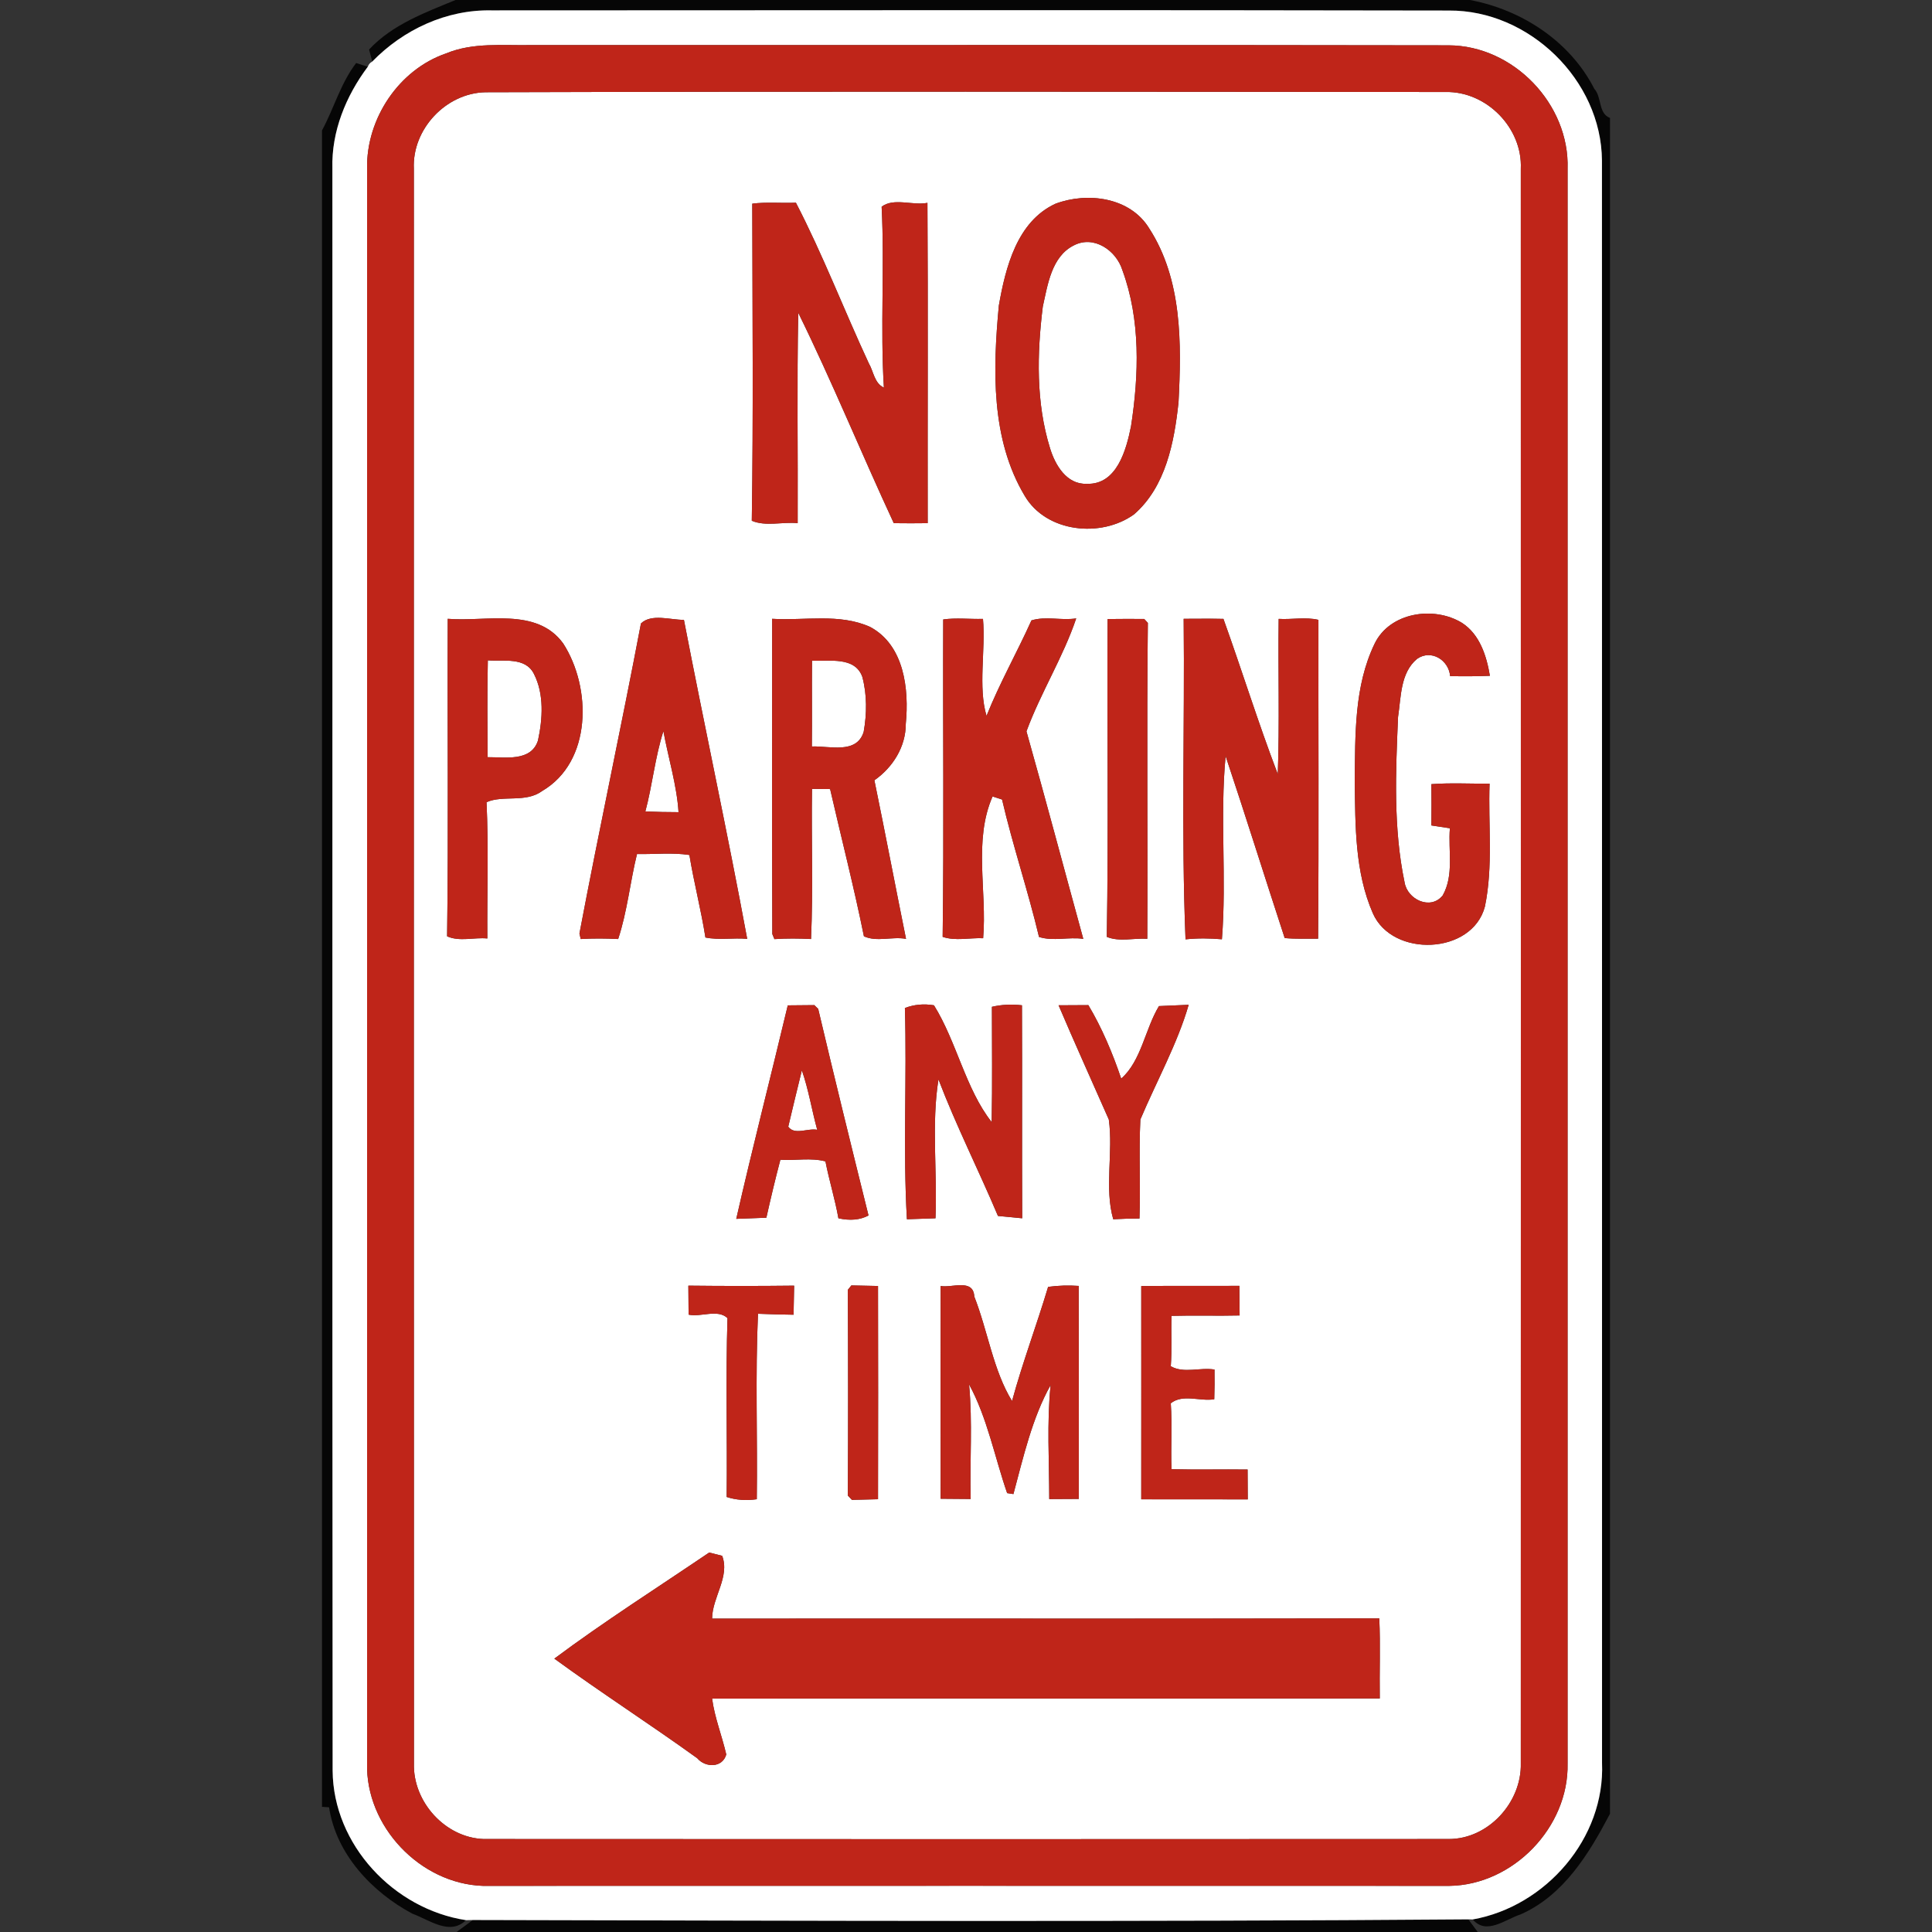 <?xml version="1.0" encoding="utf-8"?>
<!-- Generated by IcoMoon.io -->
<!DOCTYPE svg PUBLIC "-//W3C//DTD SVG 1.1//EN" "http://www.w3.org/Graphics/SVG/1.1/DTD/svg11.dtd">
<svg version="1.1" xmlns="http://www.w3.org/2000/svg" xmlns:xlink="http://www.w3.org/1999/xlink" width="24" height="24" viewBox="0 0 24 24">
<rect x="0" y="0" width="24" height="24" fill="#333333" stroke="none"/>
<path fill="#050505" opacity="0.96" d="M5.659 0h12.602c0.644 0.122 1.242 0.512 1.544 1.103 0.096 0.106 0.047 0.306 0.195 0.362v21.066c-0.258 0.491-0.573 1.014-1.112 1.251-0.186 0.059-0.424 0.262-0.593 0.062 0.909-0.162 1.646-1.011 1.606-1.945-0.001-6.636 0.001-13.271-0.001-19.906-0.007-0.998-0.905-1.869-1.901-1.862-3.964-0.008-7.928-0.003-11.892-0.002-0.56-0.012-1.096 0.238-1.483 0.636-0.010-0.038-0.030-0.113-0.039-0.15 0.291-0.312 0.697-0.459 1.074-0.615z"></path>
<path fill="#050505" opacity="0.96" d="M4.424 0.783c0.036 0.012 0.109 0.035 0.145 0.046-0.272 0.363-0.453 0.805-0.44 1.264 0.002 6.635-0.003 13.269 0.003 19.903 0.007 0.92 0.76 1.72 1.657 1.857-0.202 0.197-0.457-0.005-0.665-0.080-0.503-0.267-0.951-0.745-1.036-1.322l-0.088-0.006v-20.825c0.146-0.268 0.23-0.583 0.424-0.837z"></path>
<path fill="#050505" opacity="0.96" d="M5.672 24c0.050-0.037 0.152-0.112 0.202-0.149 4.122 0.009 8.245 0.024 12.366-0.008 0.029 0.039 0.088 0.118 0.117 0.157h-12.685z"></path>
<path fill="#fff" d="M4.624 0.765c0.387-0.398 0.923-0.648 1.483-0.636 3.964-0.001 7.928-0.006 11.892 0.002 0.996-0.007 1.894 0.864 1.901 1.862 0.002 6.635 0 13.27 0.001 19.906 0.040 0.934-0.697 1.783-1.606 1.945-0.013 0-0.041 0-0.055-0.001-4.121 0.032-8.244 0.017-12.366 0.008-0.021 0-0.063 0.001-0.085 0.002-0.897-0.137-1.65-0.937-1.657-1.857-0.006-6.634-0.001-13.268-0.003-19.903-0.013-0.459 0.168-0.901 0.44-1.264 0.010-0.028 0.028-0.050 0.055-0.064M5.543 0.663c-0.589 0.202-0.994 0.812-0.983 1.431 0 6.602 0 13.205 0 19.807-0.021 0.784 0.657 1.499 1.439 1.526 4.002-0.001 8.003-0.001 12.005 0 0.791-0.010 1.486-0.728 1.469-1.52 0-6.603 0-13.206 0-19.809 0.027-0.805-0.673-1.532-1.477-1.535-3.799-0.007-7.598-0.001-11.397-0.003-0.353 0.007-0.72-0.036-1.056 0.103z"></path>
<path fill="#fff" d="M6.030 1.146c3.976-0.012 7.953-0.006 11.929-0.003 0.507-0.010 0.956 0.447 0.933 0.954 0.001 6.602 0.001 13.205 0 19.807 0.012 0.485-0.403 0.942-0.895 0.941-3.996 0.002-7.993 0.003-11.989 0-0.479-0.017-0.879-0.463-0.866-0.937-0.002-6.604-0.001-13.208-0.001-19.812-0.023-0.49 0.398-0.94 0.889-0.95M9.345 2.53c0.002 1.313 0.014 2.627-0.006 3.939 0.174 0.074 0.383 0.011 0.57 0.030 0.004-0.871-0.010-1.743 0.007-2.614 0.42 0.854 0.784 1.747 1.187 2.614 0.14 0.002 0.281 0.002 0.421 0-0.002-1.326 0.005-2.653-0.003-3.979-0.183 0.036-0.42-0.067-0.569 0.048 0.038 0.748-0.018 1.5 0.028 2.247-0.119-0.054-0.128-0.201-0.187-0.301-0.308-0.662-0.572-1.352-0.906-1.996-0.18 0.008-0.363-0.011-0.542 0.012M13.111 2.531c-0.478 0.221-0.62 0.792-0.703 1.265-0.074 0.791-0.101 1.657 0.321 2.363 0.268 0.457 0.948 0.526 1.358 0.231 0.395-0.343 0.5-0.897 0.553-1.392 0.038-0.73 0.047-1.526-0.365-2.162-0.237-0.387-0.767-0.454-1.164-0.305M17.076 7.996c-0.256 0.53-0.24 1.135-0.247 1.709 0.008 0.551 0 1.125 0.225 1.64 0.243 0.554 1.234 0.516 1.392-0.083 0.104-0.502 0.040-1.019 0.058-1.527-0.241 0.002-0.483-0.012-0.723 0.006 0.002 0.171 0.002 0.342 0 0.513 0.058 0.009 0.173 0.027 0.23 0.035-0.023 0.277 0.054 0.58-0.089 0.834-0.151 0.189-0.44 0.051-0.474-0.163-0.141-0.674-0.11-1.37-0.081-2.053 0.038-0.246 0.027-0.548 0.236-0.722 0.176-0.124 0.395 0.016 0.411 0.214 0.164 0.003 0.329 0.003 0.494-0.004-0.041-0.246-0.125-0.514-0.346-0.657-0.349-0.214-0.897-0.133-1.086 0.258M5.562 7.687c-0.006 1.314 0.010 2.629-0.008 3.944 0.153 0.070 0.335 0.011 0.5 0.027-0.004-0.564 0.016-1.13-0.010-1.693 0.207-0.092 0.486 0.012 0.691-0.139 0.62-0.363 0.616-1.283 0.261-1.833-0.329-0.453-0.958-0.266-1.434-0.306M7.962 7.745c-0.244 1.286-0.521 2.566-0.764 3.852l0.016 0.068c0.155-0.009 0.31-0.008 0.465 0 0.113-0.34 0.148-0.707 0.234-1.056 0.216 0.005 0.437-0.021 0.651 0.012 0.056 0.344 0.145 0.681 0.199 1.025 0.17 0.035 0.347 0.001 0.519 0.017-0.245-1.324-0.531-2.641-0.786-3.963-0.167 0.002-0.404-0.081-0.534 0.045M9.592 7.687c0 1.305-0.003 2.611 0.002 3.916l0.026 0.063c0.151-0.010 0.303-0.009 0.455-0.001 0.027-0.62 0.003-1.244 0.012-1.865 0.056 0.001 0.169 0.002 0.225 0.002 0.14 0.61 0.296 1.217 0.42 1.829 0.16 0.074 0.352 0 0.523 0.032-0.133-0.656-0.258-1.314-0.393-1.97 0.229-0.16 0.391-0.417 0.39-0.702 0.042-0.43-0.019-0.977-0.443-1.203-0.381-0.172-0.813-0.076-1.217-0.101M11.717 7.695c-0.005 1.314 0.010 2.629-0.007 3.943 0.158 0.054 0.336 0.010 0.503 0.017 0.050-0.584-0.123-1.213 0.117-1.761 0.030 0.009 0.088 0.028 0.118 0.038 0.133 0.573 0.323 1.134 0.459 1.707 0.176 0.057 0.368-0.003 0.55 0.024-0.236-0.859-0.464-1.721-0.706-2.578 0.176-0.478 0.458-0.926 0.618-1.403-0.184 0.029-0.378-0.031-0.556 0.025-0.179 0.398-0.396 0.78-0.558 1.186-0.107-0.359-0.010-0.813-0.044-1.205-0.165 0.005-0.331-0.016-0.494 0.007M13.759 7.69c-0.008 1.316 0.012 2.632-0.010 3.948 0.156 0.065 0.337 0.013 0.503 0.024 0.007-1.308-0.008-2.616 0.007-3.924l-0.045-0.049c-0.152-0.001-0.303-0.001-0.455 0.001M14.704 7.687c0.014 1.326-0.031 2.663 0.023 3.982 0.15-0.016 0.301-0.014 0.452-0.001 0.060-0.753-0.026-1.52 0.046-2.276 0.247 0.739 0.488 1.51 0.734 2.261 0.137 0.013 0.276 0.006 0.415 0.008 0.010-1.32 0.002-2.641 0.004-3.961-0.161-0.038-0.33-0.002-0.494-0.012-0.008 0.642 0.012 1.286-0.011 1.928-0.242-0.632-0.445-1.288-0.675-1.928-0.165-0.004-0.329-0.001-0.494-0.001M9.786 12.489c-0.211 0.885-0.438 1.766-0.64 2.652 0.093-0.003 0.28-0.010 0.374-0.014 0.054-0.241 0.111-0.481 0.174-0.72 0.186 0.012 0.379-0.028 0.56 0.020 0.046 0.237 0.119 0.469 0.161 0.707 0.145 0.032 0.27 0.021 0.374-0.035-0.212-0.854-0.423-1.71-0.625-2.566l-0.048-0.047c-0.082 0.001-0.247 0.003-0.33 0.003M11.241 12.522c0.026 0.873-0.025 1.755 0.025 2.624 0.089-0.003 0.266-0.009 0.355-0.012 0.024-0.571-0.052-1.173 0.037-1.725 0.22 0.576 0.499 1.128 0.739 1.696 0.075 0.007 0.226 0.022 0.301 0.029-0.004-0.882 0.001-1.764-0.003-2.646-0.128-0.015-0.252-0.009-0.373 0.019 0 0.477 0.006 0.955-0.003 1.432-0.323-0.409-0.435-0.998-0.717-1.451-0.126-0.021-0.247-0.010-0.361 0.034M13.15 12.488c0.202 0.475 0.416 0.946 0.624 1.419 0.057 0.407-0.057 0.849 0.055 1.239 0.108-0.006 0.217-0.009 0.326-0.009 0.014-0.41-0.009-0.821 0.011-1.23 0.2-0.473 0.463-0.948 0.6-1.425-0.093 0.004-0.277 0.012-0.369 0.016-0.173 0.286-0.219 0.681-0.469 0.901-0.106-0.314-0.24-0.632-0.408-0.913-0.092 0-0.277 0.001-0.37 0.002M8.551 15.971c0 0.090 0.002 0.27 0.003 0.36 0.153 0.034 0.36-0.073 0.483 0.043-0.023 0.74-0.002 1.481-0.010 2.222 0.116 0.038 0.241 0.047 0.374 0.028 0.010-0.768-0.019-1.538 0.015-2.304 0.147 0.006 0.295 0.010 0.442 0.012 0.002-0.090 0.006-0.271 0.007-0.361-0.438 0.005-0.876 0.005-1.314 0M10.532 16.023c0.004 0.852 0.005 1.704 0 2.555l0.051 0.054c0.081-0.002 0.243-0.006 0.324-0.008 0.002-0.883 0.002-1.766 0-2.649-0.083-0.002-0.248-0.005-0.331-0.007l-0.044 0.055M11.685 15.975c-0.001 0.881-0.001 1.762 0 2.643 0.093 0.001 0.28 0.003 0.373 0.003-0.012-0.474 0.025-0.952-0.020-1.424 0.226 0.413 0.318 0.903 0.473 1.351l0.078 0.012c0.122-0.454 0.233-0.946 0.462-1.354-0.048 0.469-0.017 0.945-0.017 1.416 0.092 0 0.275-0.002 0.367-0.002 0.001-0.882 0.001-1.764-0.001-2.646-0.128-0.009-0.254-0.005-0.38 0.012-0.142 0.475-0.318 0.94-0.448 1.418-0.233-0.377-0.302-0.874-0.469-1.298-0.012-0.228-0.281-0.104-0.418-0.131M14.177 15.976c0.001 0.883 0 1.766 0 2.649 0.441 0.001 0.882-0.001 1.323 0.001 0-0.093-0.001-0.278-0.002-0.371-0.315-0.004-0.63 0.004-0.945-0.004-0.010-0.273 0.009-0.546-0.009-0.819 0.152-0.12 0.363-0.020 0.54-0.050 0.004-0.124 0.005-0.246 0.003-0.369-0.179-0.030-0.381 0.052-0.543-0.041 0.015-0.208 0.002-0.417 0.009-0.626 0.282-0.008 0.564 0.002 0.846-0.005-0.001-0.092-0.002-0.276-0.003-0.368-0.406 0.003-0.813-0.002-1.219 0.003M6.886 20.604c0.581 0.424 1.191 0.816 1.776 1.238 0.099 0.117 0.311 0.123 0.36-0.047-0.053-0.232-0.145-0.459-0.176-0.694 2.765-0.003 5.53 0.001 8.294-0.002-0.005-0.331 0.009-0.664-0.006-0.995-2.763 0.006-5.525 0-8.288 0.003 0.001-0.264 0.224-0.52 0.125-0.78-0.040-0.011-0.12-0.031-0.161-0.041-0.643 0.436-1.304 0.856-1.924 1.318z"></path>
<path fill="#fff" d="M13.338 3.049c0.251-0.132 0.529 0.063 0.605 0.308 0.227 0.616 0.205 1.299 0.107 1.938-0.059 0.293-0.176 0.73-0.551 0.715-0.25 0.010-0.392-0.235-0.455-0.442-0.176-0.567-0.162-1.176-0.090-1.759 0.061-0.272 0.108-0.621 0.384-0.76z"></path>
<path fill="#fff" d="M6.060 8.203c0.193 0.016 0.466-0.046 0.573 0.169 0.128 0.251 0.108 0.559 0.050 0.827-0.086 0.267-0.411 0.205-0.626 0.207-0.001-0.401-0.006-0.802 0.003-1.203z"></path>
<path fill="#fff" d="M10.087 8.207c0.212 0.011 0.532-0.056 0.625 0.201 0.059 0.221 0.057 0.458 0.017 0.683-0.087 0.282-0.427 0.173-0.644 0.182 0.004-0.356-0.001-0.711 0.002-1.066z"></path>
<path fill="#fff" d="M8.241 9.083c0.061 0.333 0.167 0.673 0.188 1.006-0.138 0-0.275-0.003-0.412-0.009 0.088-0.329 0.12-0.673 0.224-0.997z"></path>
<path fill="#fff" d="M9.792 13.996c0.056-0.234 0.111-0.468 0.169-0.7 0.084 0.24 0.123 0.493 0.191 0.739-0.115-0.024-0.283 0.071-0.36-0.039z"></path>
<path fill="#bf2519" d="M5.543 0.663c0.336-0.139 0.703-0.096 1.056-0.103 3.799 0.002 7.598-0.004 11.397 0.003 0.804 0.003 1.504 0.73 1.477 1.535 0 6.603 0 13.206 0 19.809 0.017 0.792-0.678 1.51-1.469 1.52-4.002-0.001-8.003-0.001-12.005 0-0.782-0.027-1.46-0.742-1.439-1.526 0-6.602 0-13.205 0-19.807-0.011-0.619 0.394-1.229 0.983-1.431M6.030 1.146c-0.491 0.010-0.912 0.46-0.889 0.95 0 6.604-0.001 13.208 0.001 19.812-0.013 0.474 0.387 0.92 0.866 0.937 3.996 0.003 7.993 0.002 11.989 0 0.492 0.001 0.907-0.456 0.895-0.941 0.001-6.602 0.001-13.205 0-19.807 0.023-0.507-0.426-0.964-0.933-0.954-3.976-0.003-7.953-0.009-11.929 0.003z"></path>
<path fill="#bf2519" d="M9.345 2.53c0.179-0.023 0.362-0.004 0.542-0.012 0.334 0.644 0.598 1.334 0.906 1.996 0.059 0.1 0.068 0.247 0.187 0.301-0.046-0.747 0.010-1.499-0.028-2.247 0.149-0.115 0.386-0.012 0.569-0.048 0.008 1.326 0.001 2.653 0.003 3.979-0.14 0.002-0.281 0.002-0.421 0-0.403-0.867-0.767-1.76-1.187-2.614-0.017 0.871-0.003 1.743-0.007 2.614-0.187-0.019-0.396 0.044-0.57-0.030 0.020-1.312 0.008-2.626 0.006-3.939z"></path>
<path fill="#bf2519" d="M13.111 2.531c0.397-0.149 0.927-0.082 1.164 0.305 0.412 0.636 0.403 1.432 0.365 2.162-0.053 0.495-0.158 1.049-0.553 1.392-0.41 0.295-1.090 0.226-1.358-0.231-0.422-0.706-0.395-1.572-0.321-2.363 0.083-0.473 0.225-1.044 0.703-1.265M13.338 3.049c-0.276 0.139-0.323 0.488-0.384 0.76-0.072 0.583-0.086 1.192 0.090 1.759 0.063 0.207 0.205 0.452 0.455 0.442 0.375 0.015 0.492-0.422 0.551-0.715 0.098-0.639 0.12-1.322-0.107-1.938-0.076-0.245-0.354-0.44-0.605-0.308z"></path>
<path fill="#bf2519" d="M17.076 7.996c0.189-0.391 0.737-0.472 1.086-0.258 0.221 0.143 0.305 0.411 0.346 0.657-0.165 0.007-0.33 0.007-0.494 0.004-0.016-0.198-0.235-0.338-0.411-0.214-0.209 0.174-0.198 0.476-0.236 0.722-0.029 0.683-0.060 1.379 0.081 2.053 0.034 0.214 0.323 0.352 0.474 0.163 0.143-0.254 0.066-0.557 0.089-0.834-0.057-0.008-0.172-0.026-0.23-0.035 0.002-0.171 0.002-0.342 0-0.513 0.24-0.018 0.482-0.004 0.723-0.006-0.018 0.508 0.046 1.025-0.058 1.527-0.158 0.599-1.149 0.637-1.392 0.083-0.225-0.515-0.217-1.089-0.225-1.64 0.007-0.574-0.009-1.179 0.247-1.709z"></path>
<path fill="#bf2519" d="M5.562 7.687c0.476 0.040 1.105-0.147 1.434 0.306 0.355 0.55 0.359 1.47-0.261 1.833-0.205 0.151-0.484 0.047-0.691 0.139 0.026 0.563 0.006 1.129 0.010 1.693-0.165-0.016-0.347 0.043-0.5-0.027 0.018-1.315 0.002-2.63 0.008-3.944M6.060 8.203c-0.009 0.401-0.004 0.802-0.003 1.203 0.215-0.002 0.54 0.060 0.626-0.207 0.058-0.268 0.078-0.576-0.050-0.827-0.107-0.215-0.38-0.153-0.573-0.169z"></path>
<path fill="#bf2519" d="M7.962 7.745c0.13-0.126 0.367-0.043 0.534-0.045 0.255 1.322 0.541 2.639 0.786 3.963-0.172-0.016-0.349 0.018-0.519-0.017-0.054-0.344-0.143-0.681-0.199-1.025-0.214-0.033-0.435-0.007-0.651-0.012-0.086 0.349-0.121 0.716-0.234 1.056-0.155-0.008-0.31-0.009-0.465 0l-0.016-0.068c0.243-1.286 0.52-2.566 0.764-3.852M8.241 9.083c-0.104 0.324-0.136 0.668-0.224 0.997 0.137 0.006 0.274 0.009 0.412 0.009-0.021-0.333-0.127-0.673-0.188-1.006z"></path>
<path fill="#bf2519" d="M9.592 7.687c0.404 0.025 0.836-0.071 1.217 0.101 0.424 0.226 0.485 0.773 0.443 1.203 0.001 0.285-0.161 0.542-0.39 0.702 0.135 0.656 0.26 1.314 0.393 1.97-0.171-0.032-0.363 0.042-0.523-0.032-0.124-0.612-0.28-1.219-0.42-1.829-0.056 0-0.169-0.001-0.225-0.002-0.009 0.621 0.015 1.245-0.012 1.865-0.152-0.008-0.304-0.009-0.455 0.001l-0.026-0.063c-0.005-1.305-0.002-2.611-0.002-3.916M10.087 8.207c-0.003 0.355 0.002 0.71-0.002 1.066 0.217-0.009 0.557 0.1 0.644-0.182 0.040-0.225 0.042-0.462-0.017-0.683-0.093-0.257-0.413-0.19-0.625-0.201z"></path>
<path fill="#bf2519" d="M11.717 7.695c0.163-0.023 0.329-0.002 0.494-0.007 0.034 0.392-0.063 0.846 0.044 1.205 0.162-0.406 0.379-0.788 0.558-1.186 0.178-0.056 0.372 0.004 0.556-0.025-0.16 0.477-0.442 0.925-0.618 1.403 0.242 0.857 0.47 1.719 0.706 2.578-0.182-0.027-0.374 0.033-0.55-0.024-0.136-0.573-0.326-1.134-0.459-1.707-0.030-0.010-0.088-0.029-0.118-0.038-0.24 0.548-0.067 1.177-0.117 1.761-0.167-0.007-0.345 0.037-0.503-0.017 0.017-1.314 0.002-2.629 0.007-3.943z"></path>
<path fill="#bf2519" d="M13.759 7.69c0.152-0.002 0.303-0.002 0.455-0.001l0.045 0.049c-0.015 1.308 0 2.616-0.007 3.924-0.166-0.011-0.347 0.041-0.503-0.024 0.022-1.316 0.002-2.632 0.010-3.948z"></path>
<path fill="#bf2519" d="M14.704 7.687c0.165 0 0.329-0.003 0.494 0.001 0.23 0.64 0.433 1.296 0.675 1.928 0.023-0.642 0.003-1.286 0.011-1.928 0.164 0.010 0.333-0.026 0.494 0.012-0.002 1.32 0.006 2.641-0.004 3.961-0.139-0.002-0.278 0.005-0.415-0.008-0.246-0.751-0.487-1.522-0.734-2.261-0.072 0.756 0.014 1.523-0.046 2.276-0.151-0.013-0.302-0.015-0.452 0.001-0.054-1.319-0.009-2.656-0.023-3.982z"></path>
<path fill="#bf2519" d="M9.786 12.489c0.083 0 0.248-0.002 0.33-0.003l0.048 0.047c0.202 0.856 0.413 1.712 0.625 2.566-0.104 0.056-0.229 0.067-0.374 0.035-0.042-0.238-0.115-0.47-0.161-0.707-0.181-0.048-0.374-0.008-0.56-0.020-0.063 0.239-0.12 0.479-0.174 0.72-0.094 0.004-0.281 0.011-0.374 0.014 0.202-0.886 0.429-1.767 0.64-2.652M9.792 13.996c0.077 0.11 0.245 0.015 0.36 0.039-0.068-0.246-0.107-0.499-0.191-0.739-0.058 0.232-0.113 0.466-0.169 0.7z"></path>
<path fill="#bf2519" d="M11.241 12.522c0.114-0.044 0.235-0.055 0.361-0.034 0.282 0.453 0.394 1.042 0.717 1.451 0.009-0.477 0.003-0.955 0.003-1.432 0.121-0.028 0.245-0.034 0.373-0.019 0.004 0.882-0.001 1.764 0.003 2.646-0.075-0.007-0.226-0.022-0.301-0.029-0.24-0.568-0.519-1.12-0.739-1.696-0.089 0.552-0.013 1.154-0.037 1.725-0.089 0.003-0.266 0.009-0.355 0.012-0.050-0.869 0.001-1.751-0.025-2.624z"></path>
<path fill="#bf2519" d="M13.15 12.488c0.093-0.001 0.278-0.002 0.37-0.002 0.168 0.281 0.302 0.599 0.408 0.913 0.25-0.22 0.296-0.615 0.469-0.901 0.092-0.004 0.276-0.012 0.369-0.016-0.137 0.477-0.4 0.952-0.6 1.425-0.020 0.409 0.003 0.82-0.011 1.23-0.109 0-0.218 0.003-0.326 0.009-0.112-0.39 0.002-0.832-0.055-1.239-0.208-0.473-0.422-0.944-0.624-1.419z"></path>
<path fill="#bf2519" d="M8.551 15.971c0.438 0.005 0.876 0.005 1.314 0-0.001 0.090-0.005 0.271-0.007 0.361-0.147-0.002-0.295-0.006-0.442-0.012-0.034 0.766-0.005 1.536-0.015 2.304-0.133 0.019-0.258 0.010-0.374-0.028 0.008-0.741-0.013-1.482 0.010-2.222-0.123-0.116-0.33-0.009-0.483-0.043-0.001-0.090-0.003-0.27-0.003-0.36z"></path>
<path fill="#bf2519" d="M10.532 16.023l0.044-0.055c0.083 0.002 0.248 0.005 0.331 0.007 0.002 0.883 0.002 1.766 0 2.649-0.081 0.002-0.243 0.006-0.324 0.008l-0.051-0.054c0.005-0.851 0.004-1.703 0-2.555z"></path>
<path fill="#bf2519" d="M11.685 15.975c0.137 0.027 0.406-0.097 0.418 0.131 0.167 0.424 0.236 0.921 0.469 1.298 0.13-0.478 0.306-0.943 0.448-1.418 0.126-0.017 0.252-0.021 0.38-0.012 0.002 0.882 0.002 1.764 0.001 2.646-0.092 0-0.275 0.002-0.367 0.002 0-0.471-0.031-0.947 0.017-1.416-0.229 0.408-0.34 0.9-0.462 1.354l-0.078-0.012c-0.155-0.448-0.247-0.938-0.473-1.351 0.045 0.472 0.008 0.95 0.020 1.424-0.093 0-0.28-0.002-0.373-0.003-0.001-0.881-0.001-1.762 0-2.643z"></path>
<path fill="#bf2519" d="M14.177 15.976c0.406-0.005 0.813 0 1.219-0.003 0.001 0.092 0.002 0.276 0.003 0.368-0.282 0.007-0.564-0.003-0.846 0.005-0.007 0.209 0.006 0.418-0.009 0.626 0.162 0.093 0.364 0.011 0.543 0.041 0.002 0.123 0.001 0.245-0.003 0.369-0.177 0.030-0.388-0.070-0.54 0.050 0.018 0.273-0.001 0.546 0.009 0.819 0.315 0.008 0.63 0 0.945 0.004 0.001 0.093 0.002 0.278 0.002 0.371-0.441-0.002-0.882 0-1.323-0.001 0-0.883 0.001-1.766 0-2.649z"></path>
<path fill="#bf2519" d="M6.886 20.604c0.62-0.462 1.281-0.882 1.924-1.318 0.041 0.010 0.121 0.030 0.161 0.041 0.099 0.26-0.124 0.516-0.125 0.78 2.763-0.003 5.525 0.003 8.288-0.003 0.015 0.331 0.001 0.664 0.006 0.995-2.764 0.003-5.529-0.001-8.294 0.002 0.031 0.235 0.123 0.462 0.176 0.694-0.049 0.17-0.261 0.164-0.36 0.047-0.585-0.422-1.195-0.814-1.776-1.238z"></path>
</svg>
